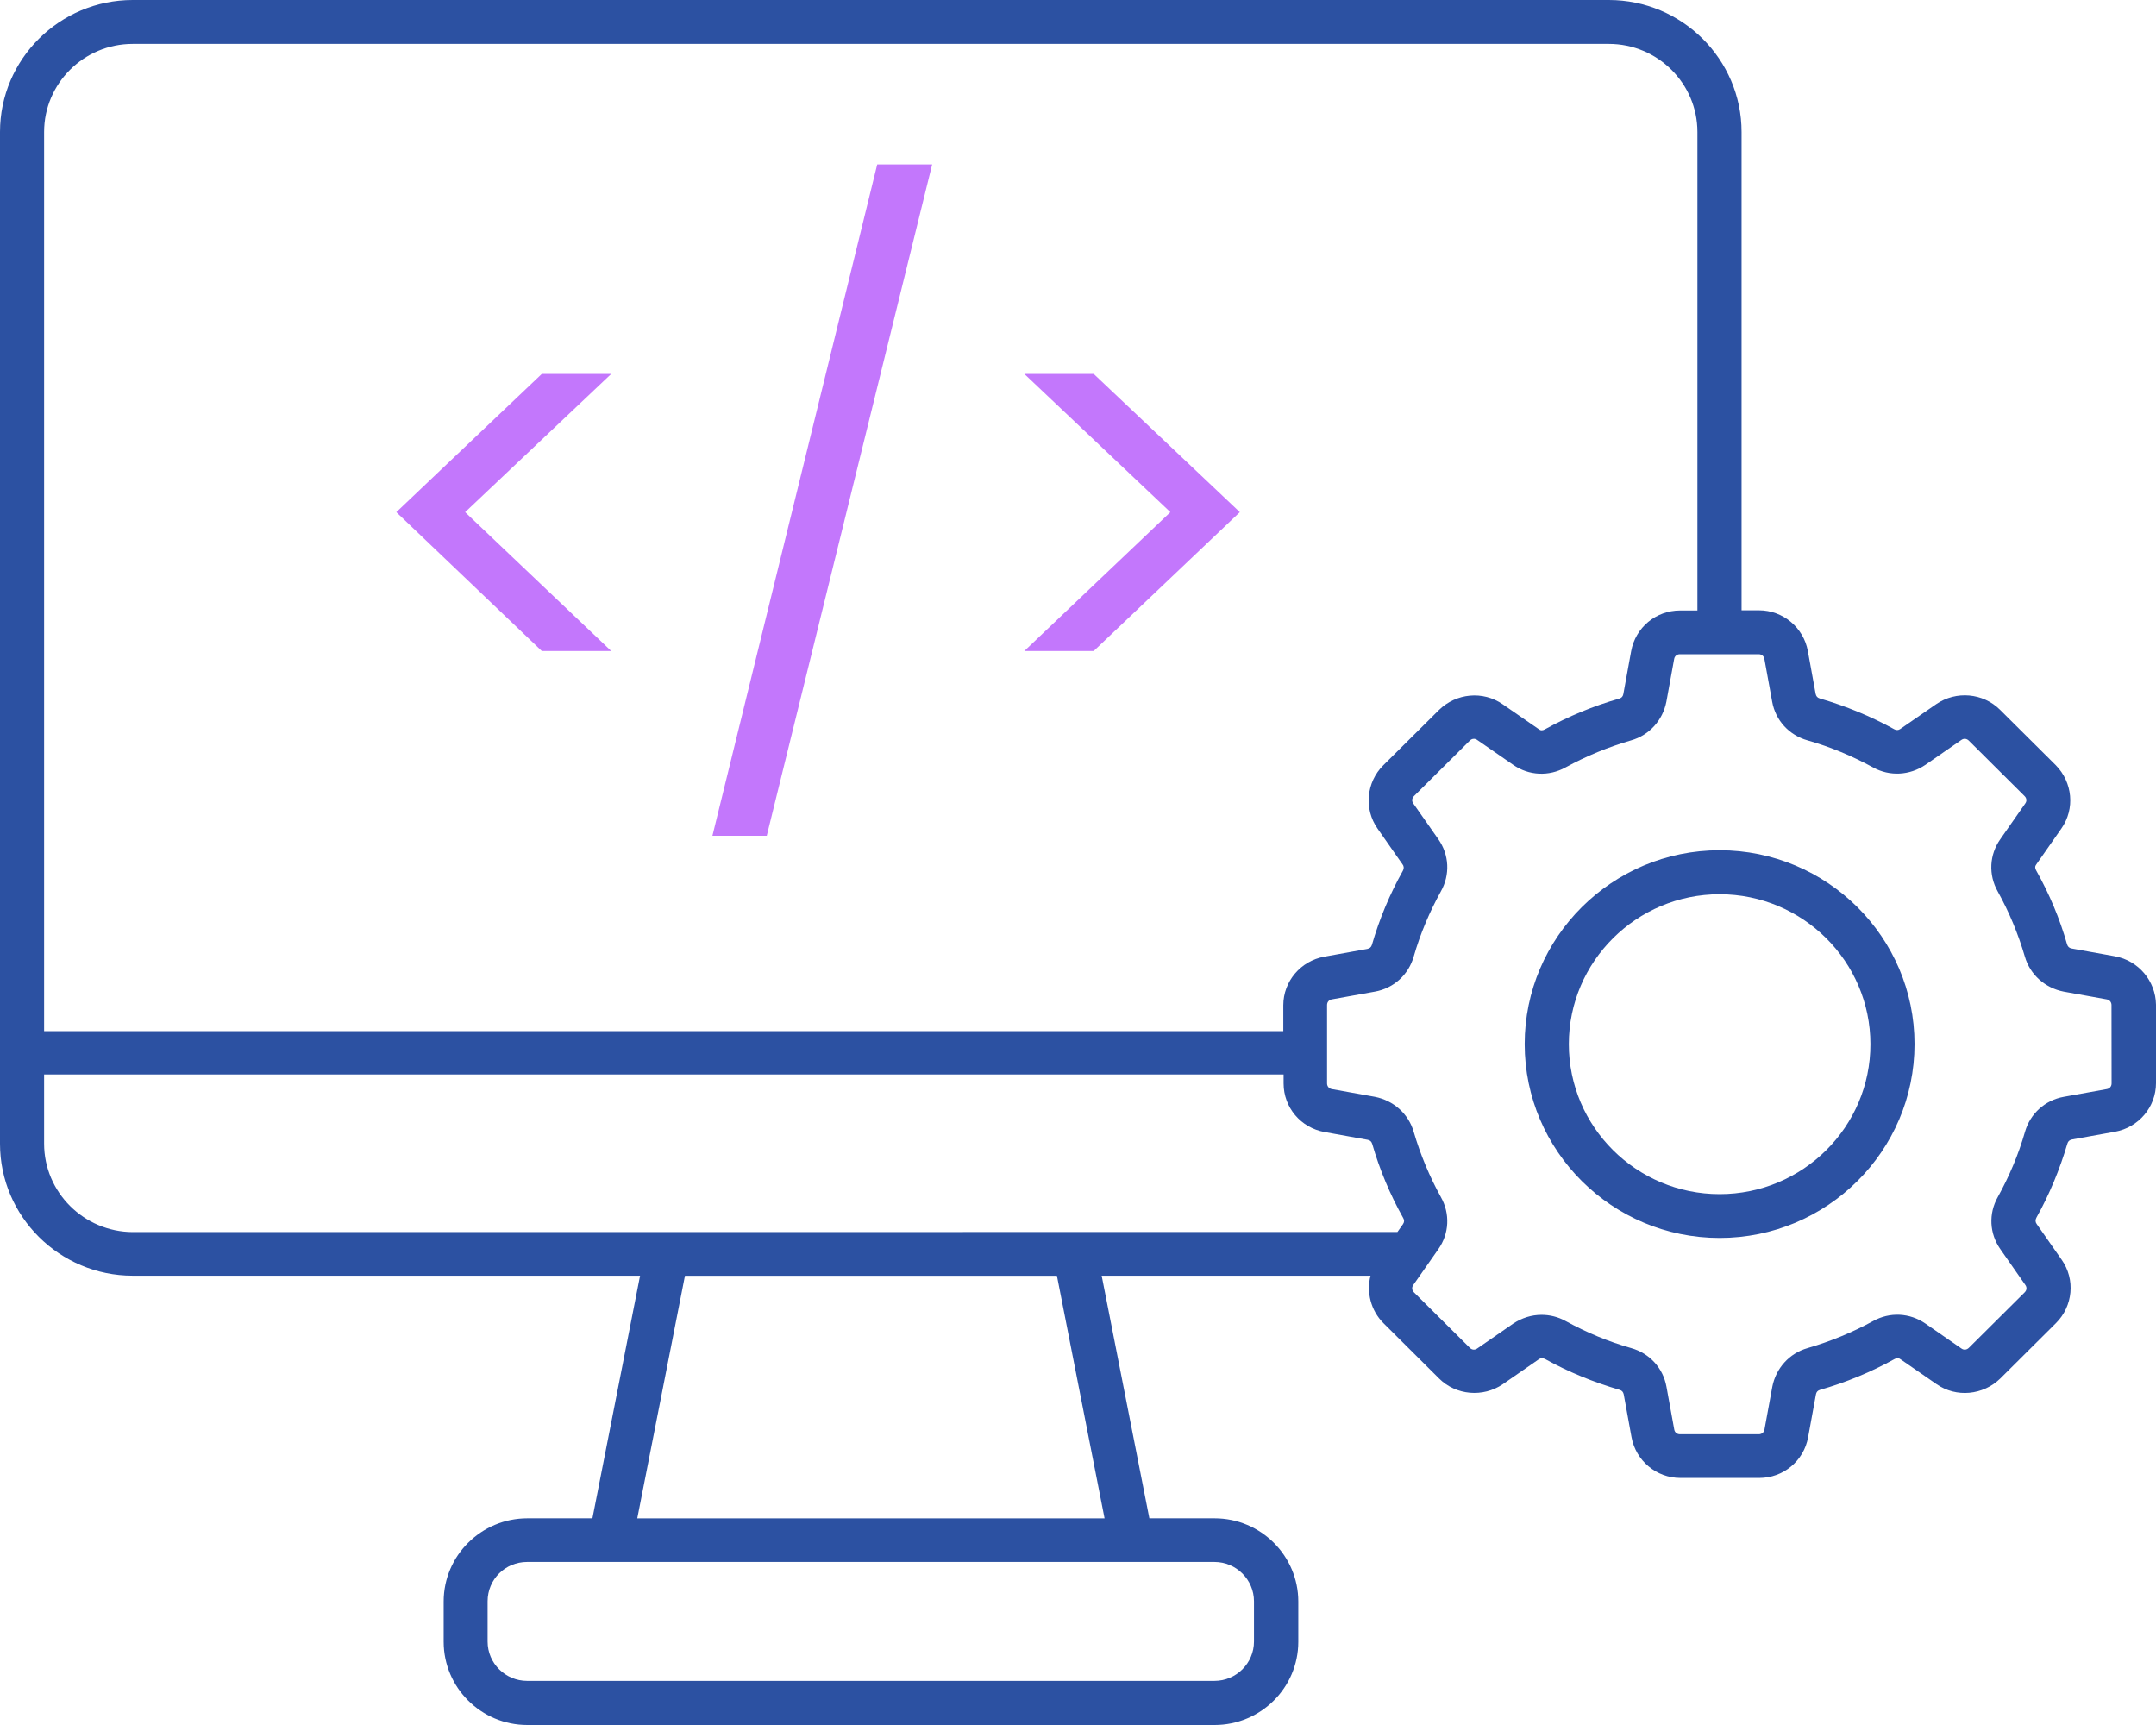 <svg width="50" height="40" viewBox="0 0 50 40" fill="none" xmlns="http://www.w3.org/2000/svg">
<path d="M12.565 15.096L9.191 11.876L12.565 8.67H14.175L10.787 11.876L14.175 15.096H12.565ZM21.618 3.812L17.782 19.38H16.522L20.344 3.812H21.618ZM23.755 8.67H25.364L28.753 11.876L25.364 15.096H23.755L27.142 11.876L23.755 8.67Z" fill="#C377FC"/>
<path d="M49.044 22.174L48.044 21.994C47.988 21.983 47.956 21.955 47.938 21.899C47.768 21.3 47.524 20.723 47.219 20.18C47.191 20.13 47.191 20.085 47.226 20.042L47.806 19.212C48.126 18.756 48.066 18.14 47.675 17.743L46.382 16.458C45.989 16.067 45.365 16.013 44.905 16.327L44.07 16.904C44.026 16.936 43.975 16.936 43.931 16.911C43.385 16.608 42.805 16.372 42.202 16.196C42.146 16.179 42.12 16.146 42.107 16.091L41.926 15.097C41.827 14.554 41.352 14.152 40.793 14.152H40.389V3.061C40.389 1.374 39.007 0 37.31 0H3.078C1.382 0 0 1.374 0 3.061V26.52C0 28.207 1.382 29.581 3.078 29.581H14.844L13.739 35.207H12.23C11.163 35.207 10.289 36.07 10.289 37.137V38.07C10.289 39.131 11.157 40 12.23 40H28.168C29.235 40 30.109 39.137 30.109 38.07V37.137C30.109 36.076 29.241 35.207 28.168 35.207H26.655L25.549 29.581H31.784C31.685 29.965 31.791 30.388 32.082 30.68L33.375 31.966C33.768 32.356 34.392 32.41 34.852 32.097L35.687 31.519C35.73 31.487 35.782 31.487 35.832 31.513C36.378 31.816 36.959 32.052 37.561 32.228C37.617 32.245 37.643 32.277 37.656 32.333L37.837 33.327C37.937 33.87 38.411 34.271 38.971 34.271H40.799C41.358 34.271 41.833 33.876 41.932 33.327L42.114 32.333C42.125 32.277 42.153 32.245 42.209 32.228C42.805 32.058 43.392 31.816 43.938 31.513C43.988 31.485 44.033 31.485 44.076 31.519L44.912 32.097C45.369 32.414 45.989 32.354 46.388 31.966L47.681 30.68C48.074 30.289 48.135 29.669 47.813 29.212L47.232 28.381C47.2 28.338 47.2 28.287 47.226 28.237C47.53 27.694 47.768 27.117 47.945 26.518C47.962 26.462 47.994 26.436 48.051 26.423L49.05 26.243C49.596 26.144 50 25.672 50 25.116V23.298C49.993 22.751 49.596 22.273 49.044 22.174ZM3.078 1.018H37.31C38.444 1.018 39.365 1.936 39.365 3.061V14.156H38.962C38.403 14.156 37.928 14.551 37.828 15.101L37.647 16.095C37.636 16.151 37.608 16.183 37.552 16.2C36.956 16.369 36.369 16.612 35.823 16.915C35.773 16.943 35.728 16.943 35.685 16.908L34.849 16.331C34.391 16.013 33.772 16.073 33.373 16.462L32.079 17.747C31.686 18.138 31.626 18.759 31.948 19.216L32.528 20.046C32.561 20.089 32.561 20.141 32.535 20.19C32.23 20.733 31.989 21.311 31.816 21.91C31.799 21.965 31.766 21.991 31.71 22.004L30.711 22.184C30.165 22.283 29.761 22.755 29.761 23.311V23.91H1.023V3.061C1.023 1.934 1.945 1.018 3.078 1.018ZM1.023 26.52V24.915H29.768V25.123C29.768 25.679 30.165 26.151 30.718 26.25L31.717 26.43C31.773 26.441 31.805 26.469 31.823 26.525C31.993 27.117 32.237 27.701 32.542 28.244C32.57 28.293 32.57 28.338 32.535 28.388L32.408 28.568L3.078 28.57C1.945 28.564 1.023 27.647 1.023 26.52ZM29.081 37.131V38.065C29.081 38.565 28.673 38.977 28.164 38.977H12.225C11.722 38.977 11.308 38.571 11.308 38.065V37.131C11.308 36.624 11.716 36.219 12.225 36.219H28.164C28.671 36.219 29.081 36.631 29.081 37.131ZM25.616 35.208H14.779L15.885 29.582H24.511L25.616 35.208ZM48.97 25.123C48.97 25.189 48.927 25.243 48.86 25.254L47.861 25.434C47.425 25.512 47.081 25.825 46.961 26.248C46.812 26.769 46.596 27.28 46.33 27.759C46.114 28.143 46.136 28.605 46.391 28.967L46.971 29.798C47.01 29.854 47.004 29.918 46.954 29.968L45.661 31.253C45.611 31.303 45.544 31.309 45.49 31.271L44.655 30.693C44.29 30.44 43.826 30.418 43.44 30.633C42.958 30.897 42.451 31.105 41.92 31.26C41.495 31.38 41.186 31.728 41.102 32.155L40.92 33.149C40.91 33.215 40.853 33.258 40.789 33.258H38.96C38.893 33.258 38.839 33.215 38.828 33.149L38.647 32.155C38.569 31.721 38.254 31.38 37.829 31.26C37.304 31.112 36.791 30.897 36.309 30.633C36.132 30.534 35.938 30.489 35.75 30.489C35.517 30.489 35.292 30.56 35.092 30.693L34.256 31.271C34.2 31.309 34.135 31.303 34.086 31.253L32.792 29.968C32.743 29.918 32.736 29.852 32.775 29.798L33.356 28.967C33.611 28.605 33.632 28.143 33.416 27.759C33.151 27.28 32.941 26.776 32.786 26.248C32.665 25.825 32.315 25.518 31.886 25.434L30.886 25.254C30.819 25.243 30.776 25.187 30.776 25.123V23.305C30.776 23.238 30.819 23.185 30.886 23.174L31.886 22.994C32.322 22.916 32.665 22.603 32.786 22.18C32.935 21.659 33.151 21.148 33.416 20.669C33.632 20.285 33.611 19.823 33.356 19.46L32.775 18.63C32.736 18.574 32.743 18.51 32.792 18.46L34.086 17.174C34.135 17.125 34.202 17.119 34.256 17.157L35.092 17.735C35.456 17.988 35.92 18.009 36.307 17.795C36.788 17.531 37.296 17.323 37.827 17.168C38.252 17.048 38.561 16.7 38.645 16.273L38.826 15.279C38.837 15.213 38.893 15.17 38.958 15.17H40.786C40.853 15.17 40.907 15.213 40.918 15.279L41.099 16.273C41.177 16.706 41.492 17.048 41.918 17.168C42.442 17.316 42.956 17.531 43.438 17.795C43.824 18.009 44.288 17.982 44.653 17.735L45.488 17.157C45.544 17.119 45.609 17.125 45.659 17.174L46.952 18.46C47.002 18.51 47.008 18.576 46.969 18.63L46.389 19.46C46.134 19.823 46.112 20.285 46.328 20.669C46.594 21.148 46.803 21.652 46.958 22.18C47.079 22.603 47.429 22.91 47.859 22.994L48.858 23.174C48.925 23.185 48.968 23.241 48.968 23.305L48.97 25.123ZM39.88 19.716C37.386 19.716 35.359 21.734 35.359 24.211C35.359 26.69 37.389 28.706 39.88 28.706C42.373 28.706 44.4 26.688 44.4 24.211C44.4 21.734 42.373 19.716 39.88 19.716ZM39.88 27.69C37.952 27.69 36.383 26.13 36.383 24.213C36.383 22.296 37.952 20.736 39.88 20.736C41.808 20.736 43.377 22.296 43.377 24.213C43.379 26.13 41.81 27.69 39.88 27.69Z" fill="#2C51A2"/>
</svg>
